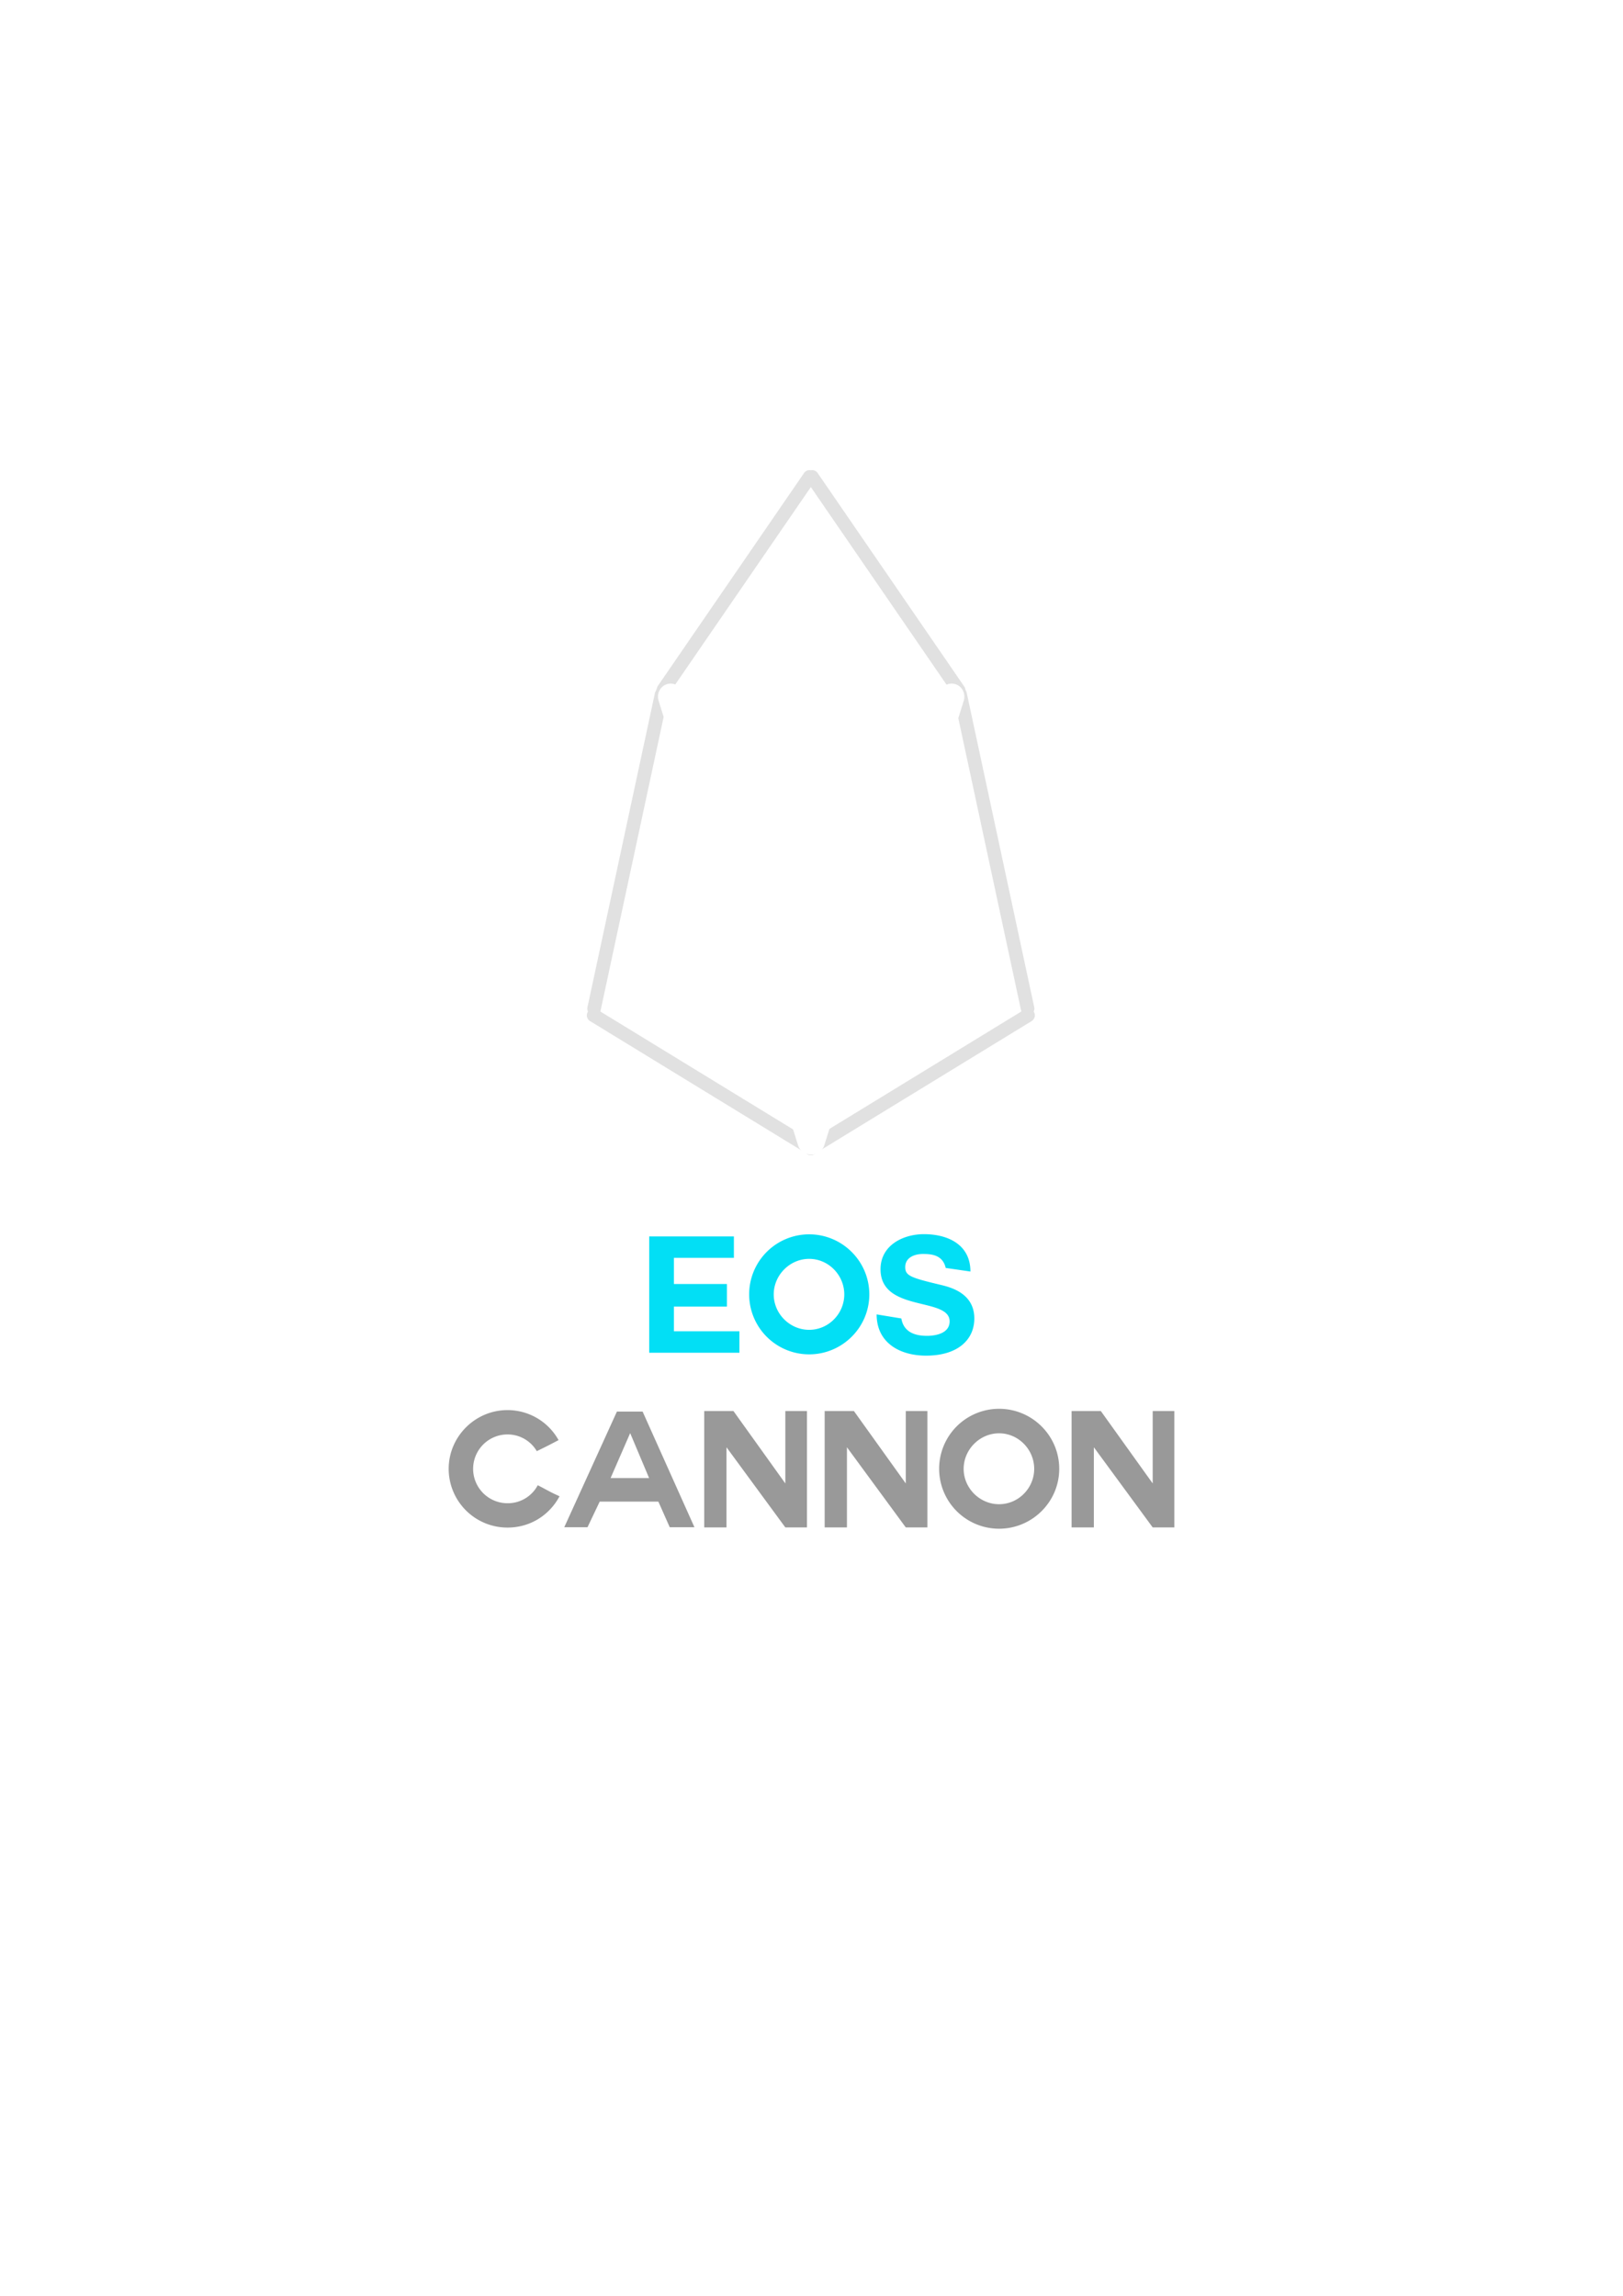 <svg version="1.0" xmlns="http://www.w3.org/2000/svg" xmlns:xlink="http://www.w3.org/1999/xlink" width="2480" height="3508" viewBox="0 0 2480 3508">
<defs>
    <style>
      .cls-1, .cls-4 {
        fill: #999;
      }

      .cls-1, .cls-2, .cls-3, .cls-4 {
        fill-rule: evenodd;
      }

      .cls-1 {
        opacity: 0.3;
      }

      .cls-2 {
        fill: #fff;
        filter: url(#filter);
      }

      .cls-3 {
        fill: #02dff5;
      }
    </style>
    <filter id="filter" x="955" y="994" width="570" height="821" filterUnits="userSpaceOnUse">
      <feGaussianBlur result="blur" stdDeviation="17" in="SourceAlpha"/>
      <feComposite result="composite"/>
      <feComposite result="composite-2"/>
      <feComposite result="composite-3"/>
      <feFlood result="flood" flood-color="#00ebff" flood-opacity="0.8"/>
      <feComposite result="composite-4" operator="in" in2="composite-3"/>
      <feBlend result="blend" in2="SourceGraphic"/>
      <feBlend result="blend-2" in="SourceGraphic"/>
      <feFlood result="flood-2" flood-color="#f5ffff"/>
      <feComposite result="composite-5" operator="in" in2="SourceGraphic"/>
      <feBlend result="blend-3" in2="blend-2"/>
    </filter>
  </defs>
  <path id="形状_1" data-name="形状 1" class="cls-1" d="M1238.99,1742.06l-321.8-196.85a10.12,10.12,0,0,0,.629-1.76l103.188-480.43a10.077,10.077,0,0,0,.28-1.95l0.04-.05L1239,744.114l217.66,316.906,0.04,0.05a11.044,11.044,0,0,0,.28,1.95l103.19,480.43a11.117,11.117,0,0,0,.63,1.76l-321.81,196.85m1.88-1023.86a10.616,10.616,0,0,1-3.74,0,10.262,10.262,0,0,0-8.31,4.176L1004.65,1048.74a51.083,51.083,0,0,1-3.74,9.29L897.727,1538.46a10.241,10.241,0,0,0,.767,6.99l-0.189.24a10.354,10.354,0,0,0,3.312,14.27l329.113,201.31a10.285,10.285,0,0,0,7.79,3.53c0.16,0,.32,0,0.48-0.01,0.16,0.01.32,0.01,0.48,0.01a10.316,10.316,0,0,0,7.79-3.53l329.11-201.31a10.348,10.348,0,0,0,3.31-14.27l-0.19-.24a10.247,10.247,0,0,0,.77-6.99l-103.19-480.43a10.166,10.166,0,0,0-1.75-3.71,10.29,10.29,0,0,0-1.99-5.58L1249.18,722.376a10.276,10.276,0,0,0-8.31-4.176"/>
  <path id="v" class="cls-2" d="M1459.91,1045.25c-10.42-3.25-21.62,2.91-25.03,13.77L1239.5,1681.6l-195.38-622.58c-3.41-10.86-14.61-17.02-25.03-13.77s-16.09,14.71-12.67,25.58l212.95,678.6a20.494,20.494,0,0,0,19.04,14.53c0.37,0.04.73,0,1.09,0.02,0.37-.02.72,0.02,1.08-0.02a20.487,20.487,0,0,0,19.05-14.53l212.95-678.6C1476,1059.96,1470.32,1048.51,1459.91,1045.25Z"/>
  <path id="eos" class="cls-3" d="M1029.76,1996.16v37.72h100.1v32.76H992V1888.97h129.41v32.76h-91.65v39.94h80.97v34.49h-80.97Zm206.67,72.96a91.685,91.685,0,0,1,0-183.37c50.42,0,91.9,40.94,91.9,91.8C1328.33,2028.18,1286.85,2069.12,1236.43,2069.12Zm-54.15-91.57c0,29.53,24.59,54.1,54.15,54.1s53.65-24.57,53.65-54.1-24.1-54.33-53.65-54.33S1182.28,1948.03,1182.28,1977.55Zm194.99,36.73c3.98,23.32,24.84,26.55,39.25,26.55,13.66,0,34.53-3.97,34.53-22.09,0-37.71-105.57-13.39-105.57-79.64,0-36.48,34.28-53.6,66.32-53.6,37.01,0,71.04,16.13,71.04,57.07l-37.76-5.46c-4.72-20.59-22.85-21.34-35.02-21.34-12.42,0-26.83,5.21-26.83,20.1,0,13.15,8.45,16.13,52.91,26.8,13.17,3.22,52.66,11.41,52.66,51.61,0,32.51-25.33,56.82-73.77,56.82-39.75,0-75.51-19.35-75.51-63.03Z"/>
  <path id="cannon" class="cls-4" d="M775.512,2333.76a89.8,89.8,0,0,1-89.912-89.74c0-49.09,40.234-89.74,89.912-89.74a89.158,89.158,0,0,1,77.989,45.86c-15.148,7.93-16.393,8.67-33.28,16.86a51.674,51.674,0,0,0-44.709-25.54,52.555,52.555,0,1,0,0,105.11,51.772,51.772,0,0,0,46.2-27.51c16.89,8.67,17.388,9.67,33.284,16.85C839.84,2314.43,810.534,2333.76,775.512,2333.76Zm86.689-.49,80.476-176.76h39.244l79.229,176.76H1023.4l-17.38-39.17H916.35l-18.629,39.17H862.2Zm100.6-143.54-29.807,68.42h58.867l-28.813-68.42H962.8Zm147.292,21.32v122.46h-34.02V2155.76h44.7L1200,2266.33V2155.76h33.04v177.75H1200Zm184.06,0v122.46h-34.03V2155.76h44.71l79.23,110.57V2155.76h33.04v177.75h-33.04Zm232.49,124.45a91.605,91.605,0,1,1,0-183.21c50.42,0,91.9,40.91,91.9,91.73C1618.54,2294.59,1577.06,2335.5,1526.64,2335.5Zm-54.15-91.48c0,29.5,24.59,54.04,54.15,54.04s53.65-24.54,53.65-54.04-24.1-54.29-53.65-54.29S1472.49,2214.52,1472.49,2244.02Zm198.96-32.97v122.46h-34.03V2155.76h44.71l79.23,110.57V2155.76h33.04v177.75h-33.04Z"/>
</svg>
